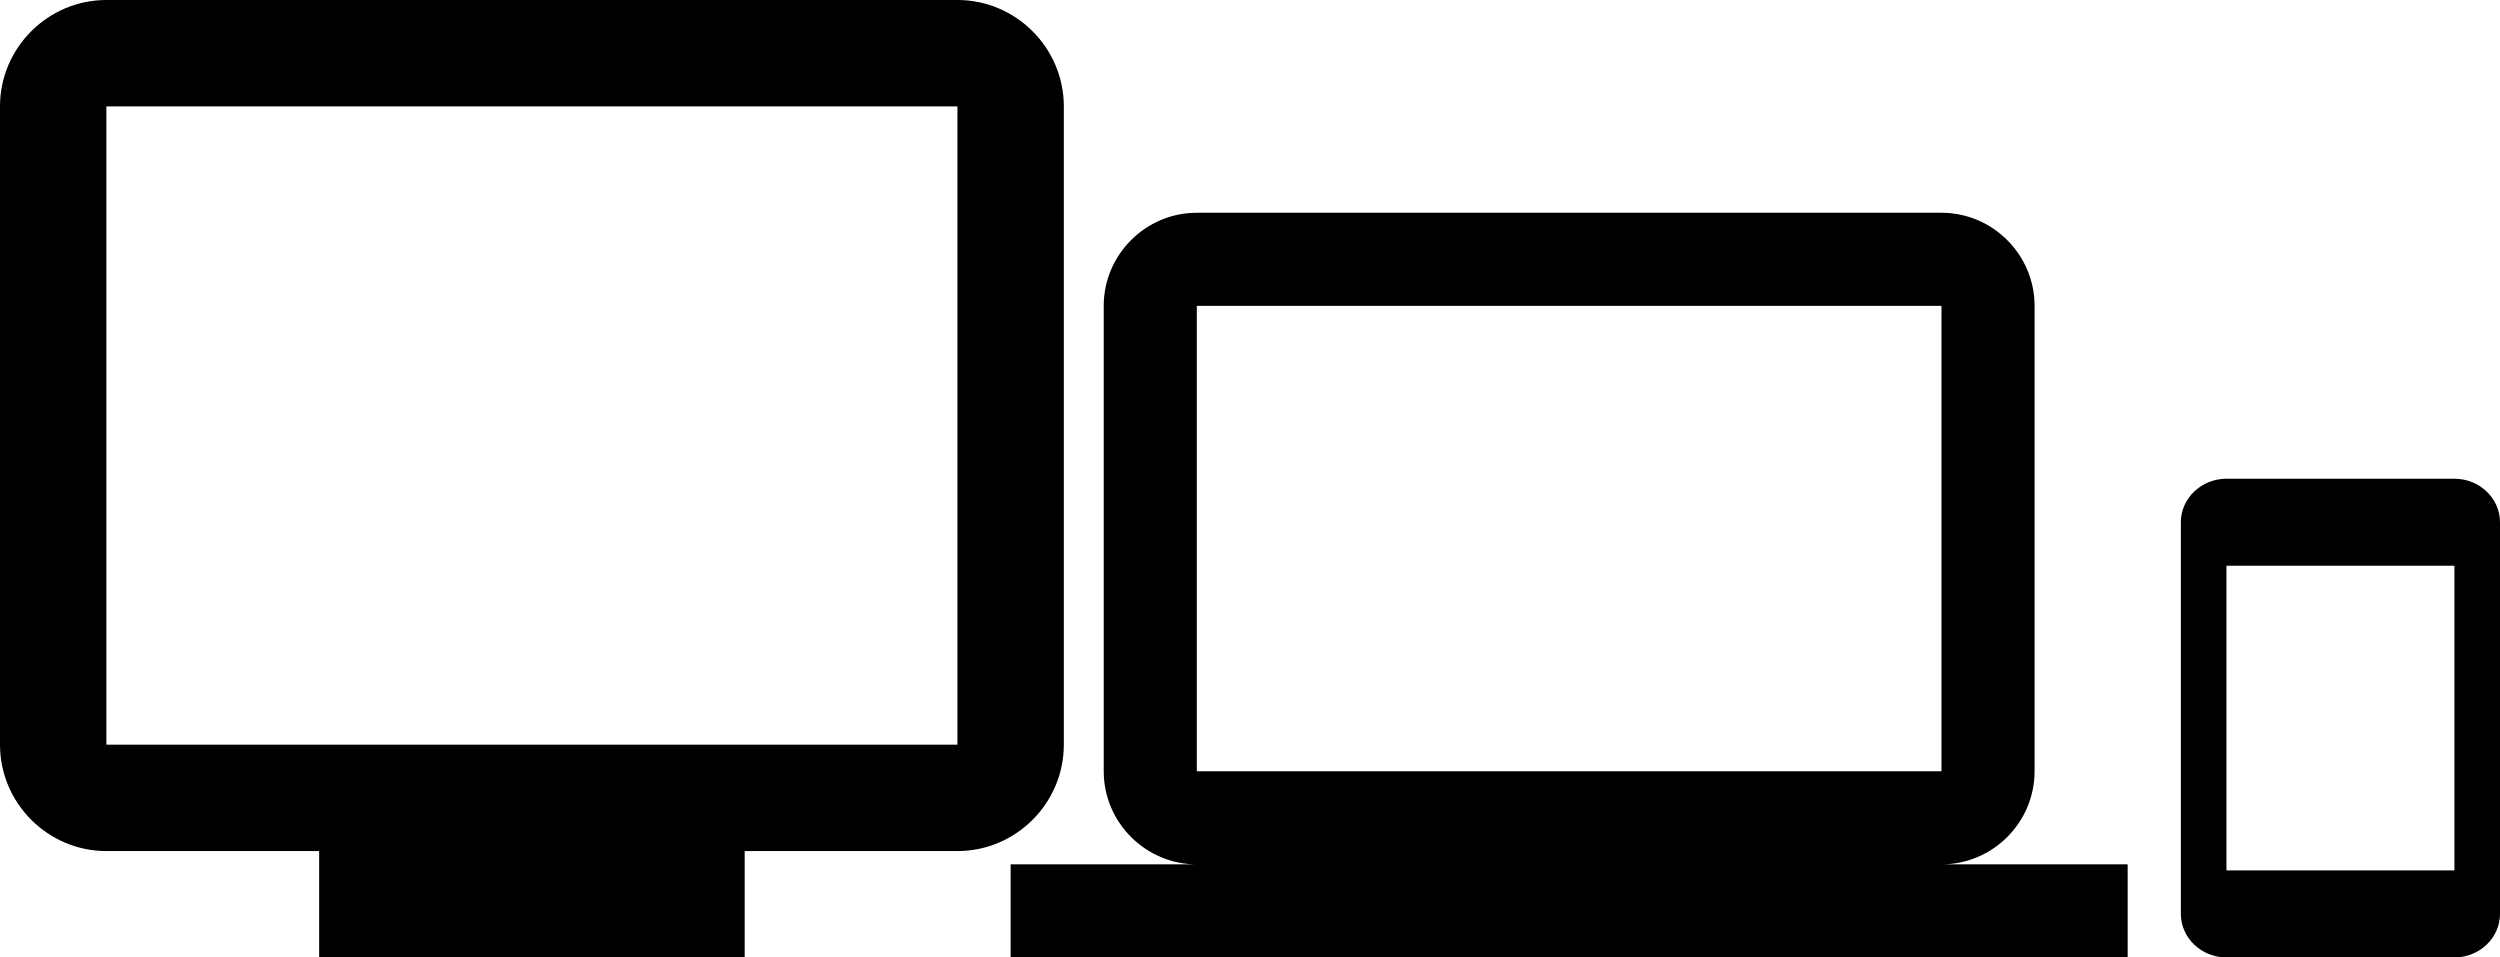 <?xml version="1.0" encoding="UTF-8" standalone="no"?>
<svg width="47px" height="18px" viewBox="0 0 47 18" version="1.1" xmlns="http://www.w3.org/2000/svg" xmlns:xlink="http://www.w3.org/1999/xlink" xmlns:sketch="http://www.bohemiancoding.com/sketch/ns">
    <!-- Generator: Sketch 3.4 (15588) - http://www.bohemiancoding.com/sketch -->
    <title>screen-lock-portrait + laptop + tv</title>
    <desc>Created with Sketch.</desc>
    <defs></defs>
    <g id="Page-1" stroke="none" stroke-width="1" fill="none" fill-rule="evenodd" sketch:type="MSPage">
        <g id="screen-lock-portrait-+-laptop-+-tv" sketch:type="MSLayerGroup" fill="#000000">
            <g id="screen-lock-portrait" transform="translate(41, 9)" sketch:type="MSShapeGroup">
                <path d="M5.143,0 L0.857,0 C0.386,0 0,0.368 0,0.818 L0,8.182 C0,8.632 0.386,9 0.857,9 L5.143,9 C5.614,9 6,8.632 6,8.182 L6,0.818 C6,0.368 5.614,0 5.143,0 L5.143,0 Z M0.857,7.364 L0.857,1.636 L5.143,1.636 L5.143,7.364 L0.857,7.364 Z" id="Shape"></path>
            </g>
            <g id="laptop" transform="translate(19, 4)" sketch:type="MSShapeGroup">
                <path d="M17.5,12.25 C18.462,12.25 19.25,11.463 19.25,10.5 L19.25,1.75 C19.25,0.787 18.462,0 17.5,0 L3.5,0 C2.538,0 1.75,0.787 1.75,1.75 L1.75,10.5 C1.75,11.463 2.538,12.25 3.5,12.25 L0,12.25 L0,14 L21,14 L21,12.25 L17.5,12.25 L17.5,12.25 Z M3.5,1.75 L17.5,1.75 L17.5,10.5 L3.5,10.5 L3.5,1.75 L3.5,1.75 Z" id="Shape"></path>
            </g>
            <g id="tv" sketch:type="MSShapeGroup">
                <path d="M18,0 L2,0 C0.9,0 0,0.9 0,2 L0,14 C0,15.1 0.9,16 2,16 L6,16 L6,18 L14,18 L14,16 L18,16 C19.1,16 20,15.1 20,14 L20,2 C20,0.9 19.1,0 18,0 L18,0 Z M18,14 L2,14 L2,2 L18,2 L18,14 L18,14 Z" id="Shape"></path>
            </g>
        </g>
    </g>
</svg>